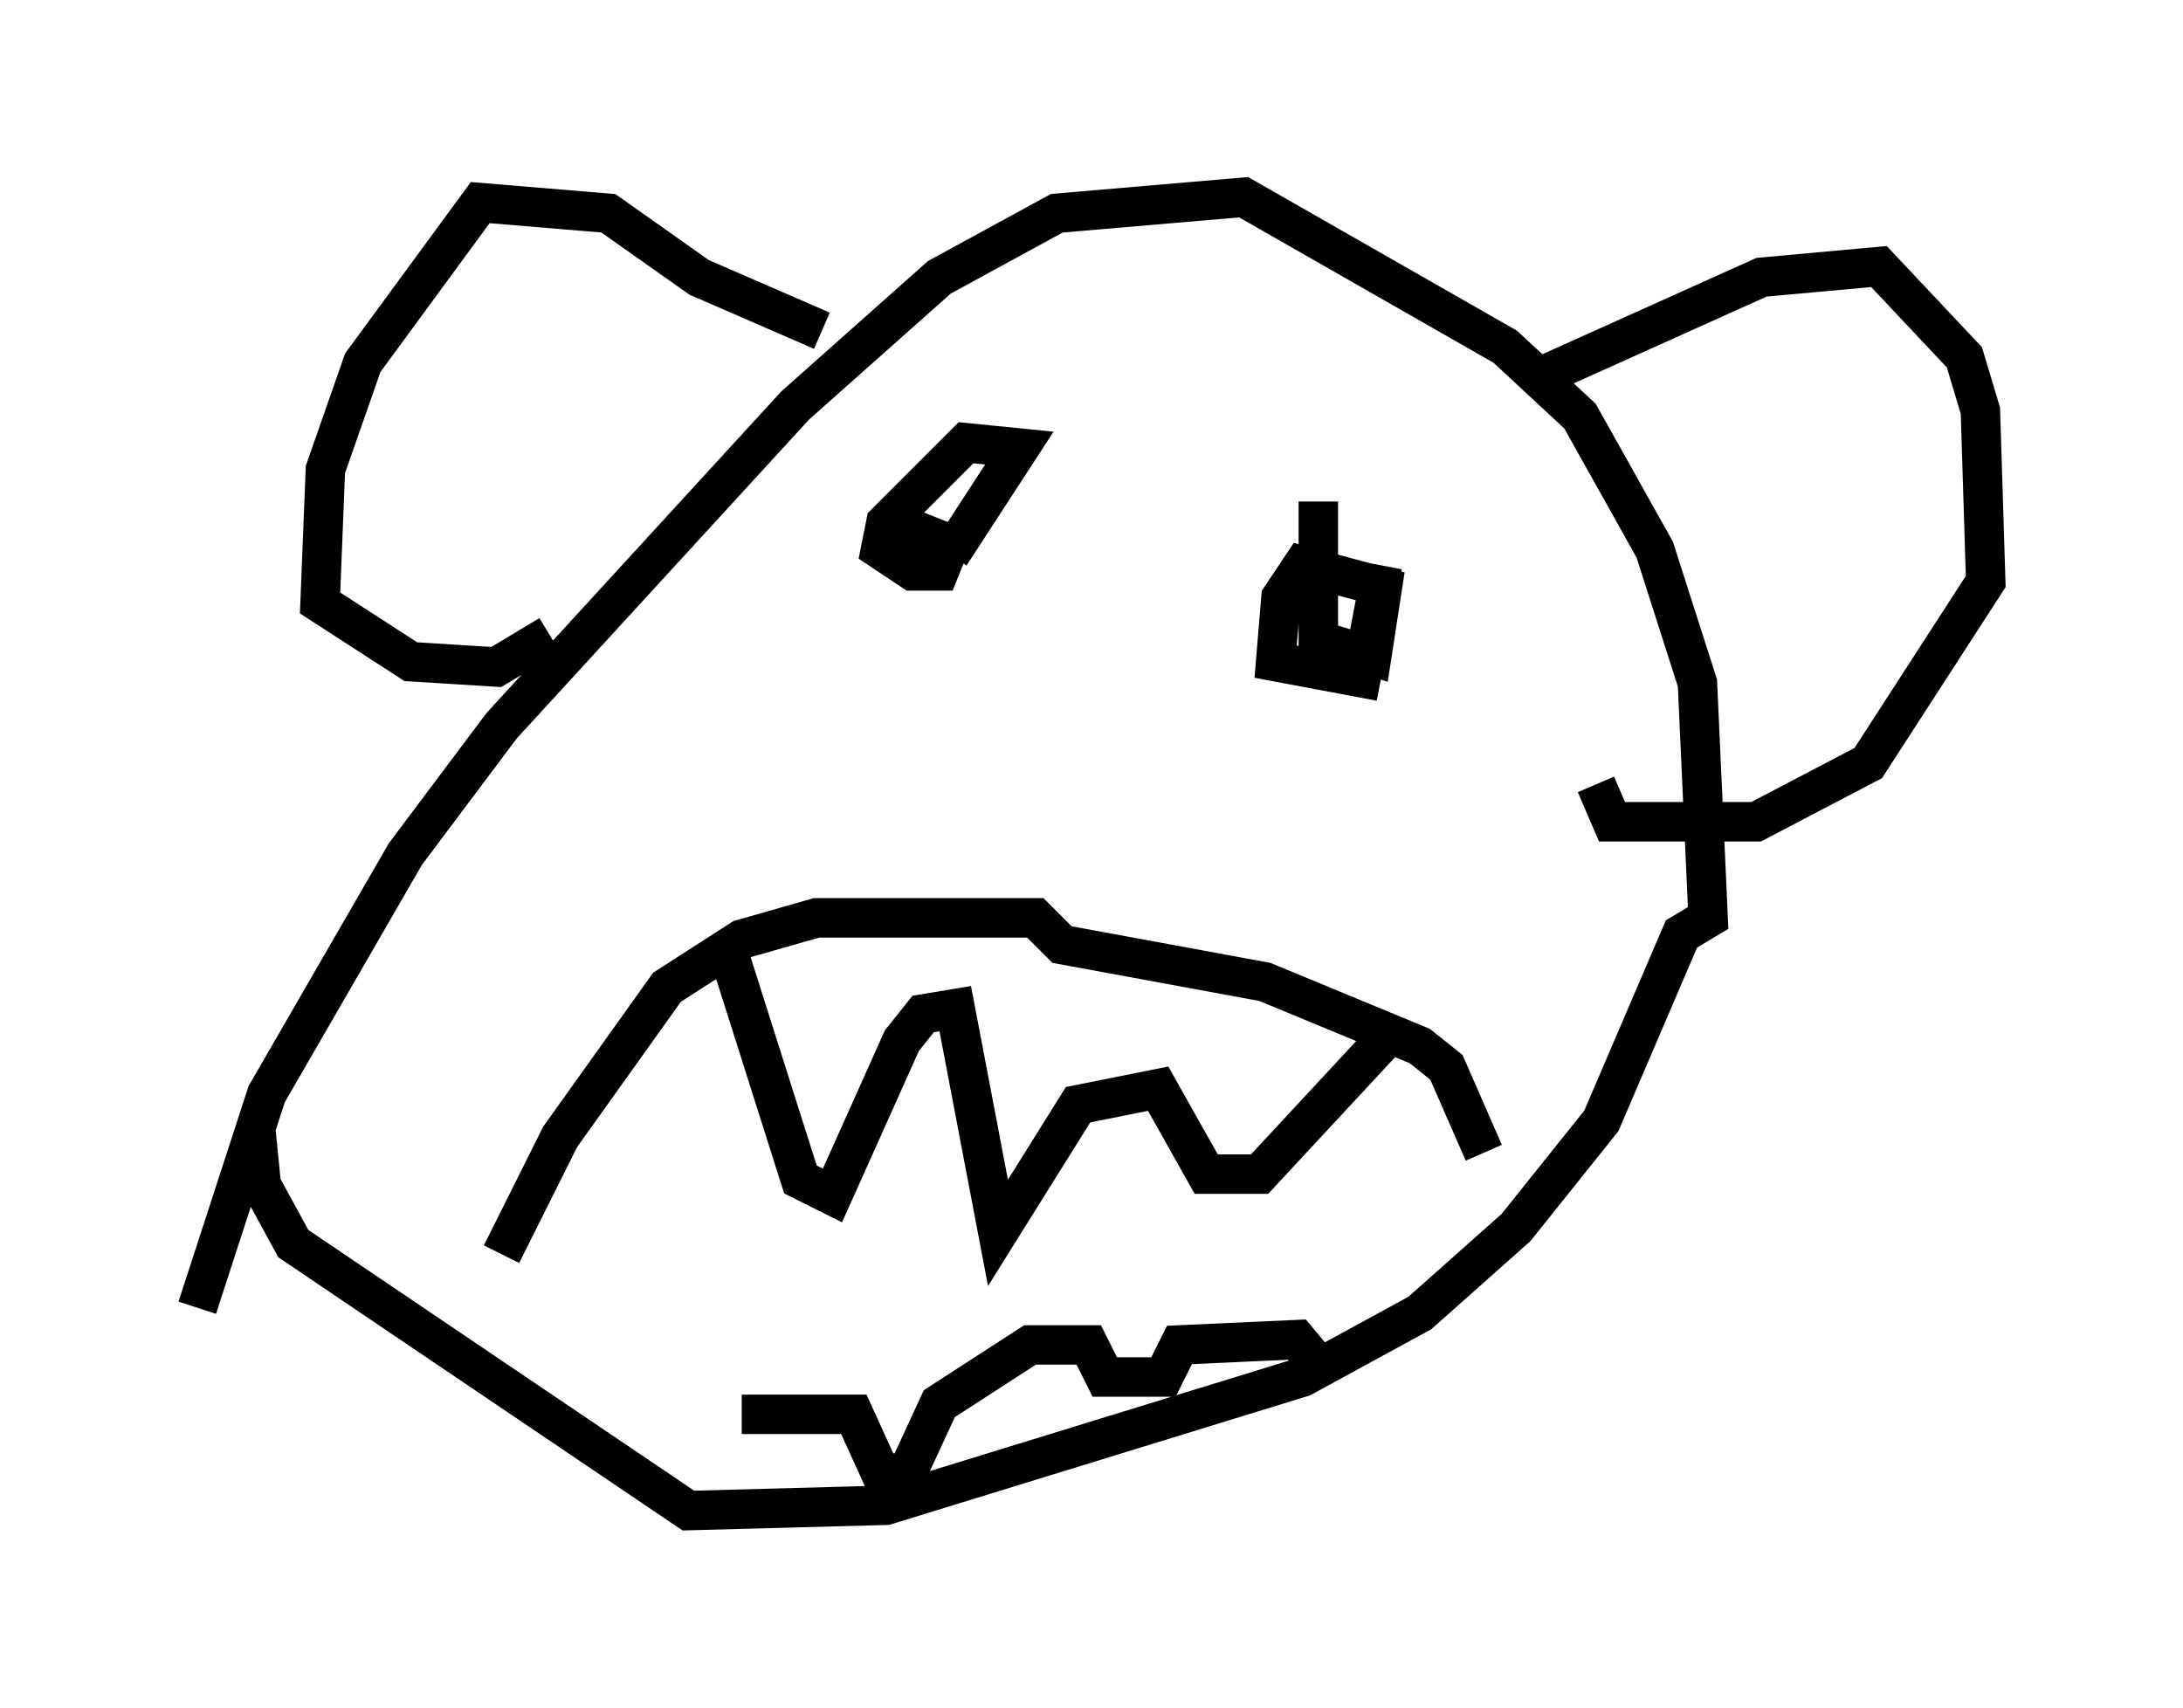 <?xml version="1.0" encoding="utf-8" ?>
<svg baseProfile="full" height="43.288" version="1.1" width="55.331" xmlns="http://www.w3.org/2000/svg" xmlns:ev="http://www.w3.org/2001/xml-events" xmlns:xlink="http://www.w3.org/1999/xlink"><defs /><rect fill="white" height="43.288" width="55.331" x="0" y="0" /><path d="M6.083, 30.304 m0.0, 0.0 m-1.083, 2.842 l1.759, -5.413 3.518, -6.089 l2.436, -3.248 7.442, -8.119 l3.654, -3.248 2.977, -1.624 l4.736, -0.406 6.631, 3.789 l1.894, 1.759 1.894, 3.383 l1.083, 3.383 0.271, 5.954 l-0.677, 0.406 -2.03, 4.736 l-2.165, 2.706 -2.436, 2.165 l-2.977, 1.624 -10.555, 3.248 l-5.007, 0.135 -10.013, -6.766 l-0.812, -1.488 -0.135, -1.353 m14.344, -20.297 l-3.112, -1.353 -2.3, -1.624 l-3.248, -0.271 -2.977, 4.059 l-0.947, 2.706 -0.135, 3.383 l2.3, 1.488 2.165, 0.135 l1.353, -0.812 m25.304, -6.631 l5.413, -2.436 2.977, -0.271 l2.165, 2.3 0.406, 1.353 l0.135, 4.33 -2.977, 4.601 l-2.842, 1.488 -3.654, 0.0 l-0.406, -0.947 m-27.74, 11.908 l1.488, -2.977 2.706, -3.789 l1.894, -1.218 1.894, -0.541 l5.548, 0.0 0.677, 0.677 l5.142, 0.947 3.924, 1.624 l0.677, 0.541 0.947, 2.165 m-19.08, -4.871 l1.759, 5.548 0.812, 0.406 l1.759, -3.924 0.541, -0.677 l0.812, -0.135 1.083, 5.683 l2.03, -3.248 2.03, -0.406 l1.218, 2.165 1.353, 0.0 l3.518, -3.789 m-16.644, 9.878 l2.842, 0.0 0.677, 1.488 l0.677, 0.0 0.812, -1.759 l2.3, -1.488 1.488, 0.0 l0.406, 0.812 1.488, 0.0 l0.406, -0.812 2.977, -0.135 l0.677, 0.812 m-9.472, -20.703 l1.759, -2.706 -1.353, -0.135 l-2.03, 2.03 -0.135, 0.677 l0.812, 0.541 0.677, 0.0 l0.271, -0.677 -0.677, -0.271 l-0.406, 1.083 m10.419, -1.894 l0.0, 3.518 1.353, 0.406 l0.271, -1.759 -2.03, -0.541 l-0.541, 0.812 -0.135, 1.624 l2.165, 0.406 0.541, -2.842 " fill="none" stroke="black" stroke-width="1" /></svg>